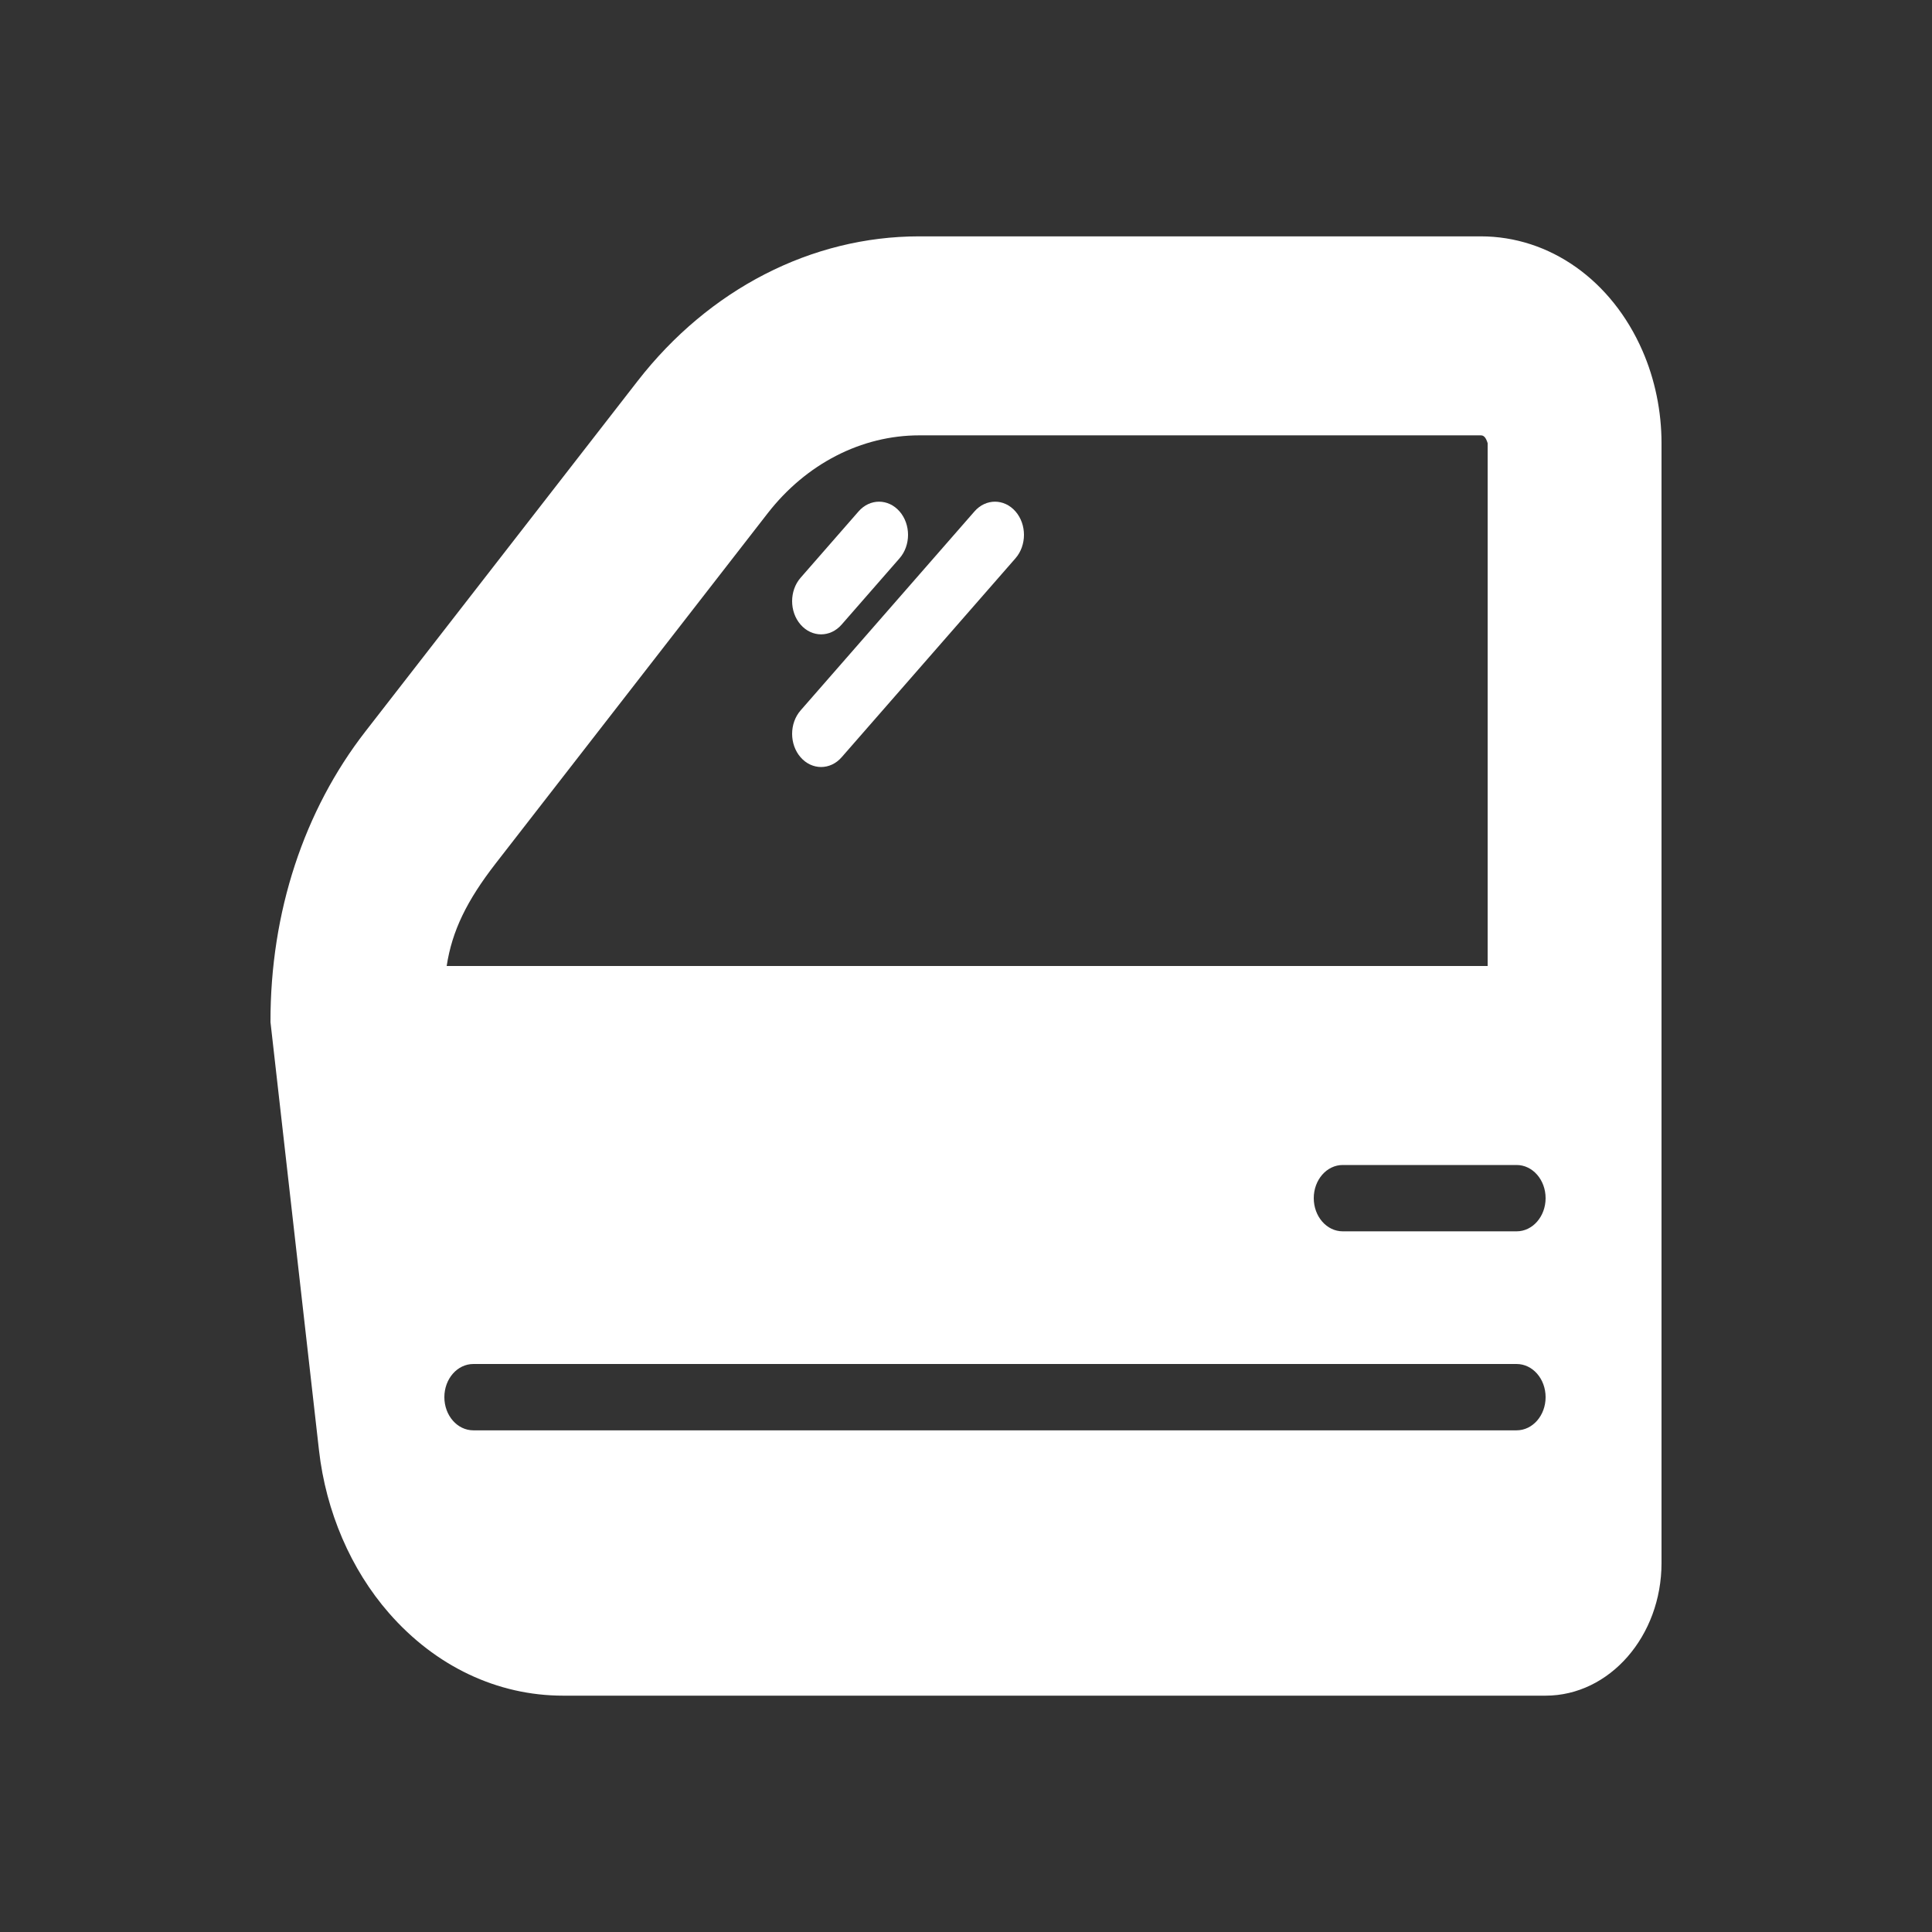 <svg width="250" height="250" viewBox="0 0 250 250" fill="none" xmlns="http://www.w3.org/2000/svg">
<rect x="0" y="0" width="250" height="250" fill="#333333" stroke="none"/>
<g clip-path="url(#clip0)">
<path d="M106.25 82.085C107.209 82.085 108.169 81.665 108.901 80.827L116.401 72.244C117.866 70.567 117.866 67.852 116.401 66.175C114.936 64.499 112.563 64.499 111.099 66.175L103.599 74.759C102.134 76.435 102.134 79.151 103.599 80.827C104.331 81.666 105.29 82.085 106.25 82.085Z" fill="white"/>
<path d="M126.099 66.175L103.599 91.925C102.134 93.602 102.134 96.318 103.599 97.994C104.331 98.832 105.291 99.251 106.25 99.251C107.21 99.251 108.169 98.832 108.902 97.994L131.402 72.244C132.867 70.567 132.867 67.852 131.402 66.175C129.937 64.499 127.564 64.499 126.099 66.175Z" fill="white"/>
<path d="M212.531 45.379C208.547 36.255 200.529 30.584 191.61 30.584H118.942C105.028 30.584 91.746 37.407 82.502 49.31L47.289 94.641C39.344 104.863 34.971 118.027 35 132.26L41.275 187.649C42.172 195.587 45.391 203.081 50.34 208.739C56.357 215.625 64.357 219.418 72.869 219.418H199.998C208.272 219.418 215 211.718 215 202.251V57.348C215 53.216 214.147 49.075 212.531 45.379ZM64.129 111.744L99.336 66.418C104.317 60.01 111.469 56.334 118.958 56.334H191.614C191.962 56.334 192.252 56.535 192.501 57.348V125.001H57.8C58.489 120.458 60.411 116.539 64.129 111.744ZM196.25 185.084H61.25C59.177 185.084 57.5 183.164 57.5 180.792C57.5 178.42 59.177 176.501 61.25 176.501H196.25C198.323 176.501 200 178.42 200 180.793C200 183.165 198.323 185.084 196.25 185.084ZM196.25 159.334H173.75C171.677 159.334 170 157.414 170 155.042C170 152.67 171.677 150.75 173.75 150.75H196.25C198.323 150.75 200 152.67 200 155.042C200 157.415 198.323 159.334 196.25 159.334Z" fill="white"/>
</g>
<defs>
<clipPath id="clip0">
<rect width="180" height="206" fill="white" transform="translate(35 22)"/>
</clipPath>
</defs>
</svg>
